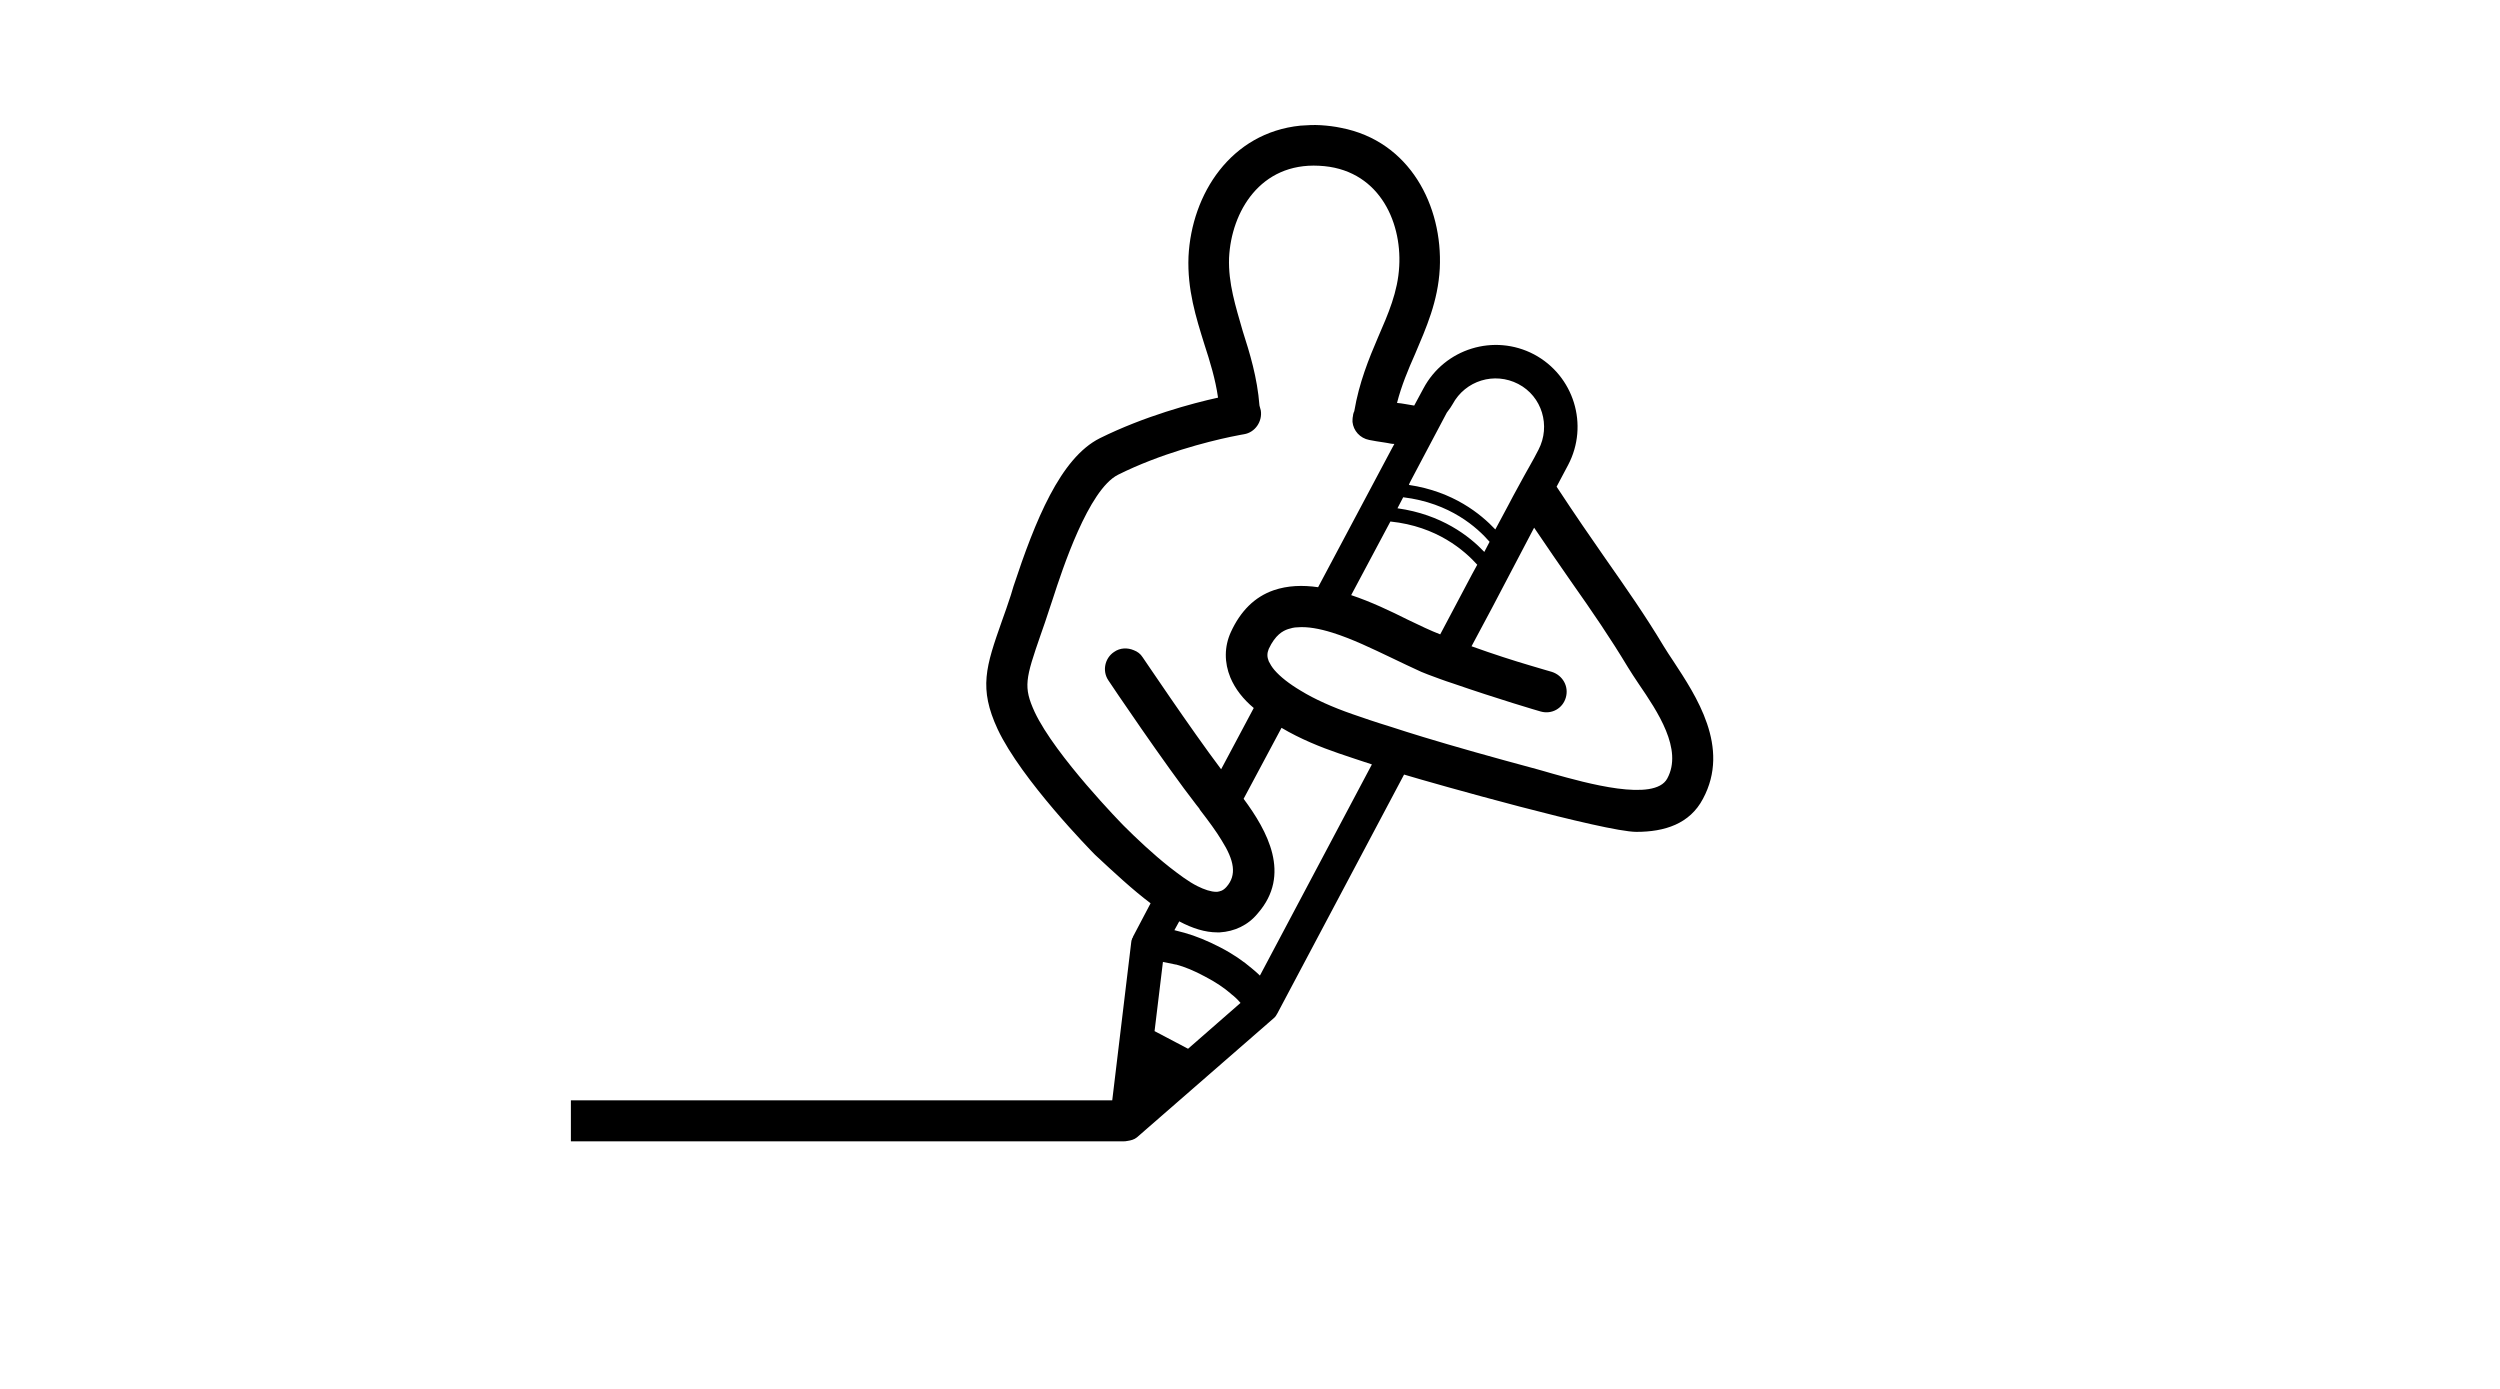<?xml version="1.0" encoding="utf-8"?>
<!-- Generator: Adobe Illustrator 17.1.0, SVG Export Plug-In . SVG Version: 6.00 Build 0)  -->
<!DOCTYPE svg PUBLIC "-//W3C//DTD SVG 1.1//EN" "http://www.w3.org/Graphics/SVG/1.1/DTD/svg11.dtd">
<svg version="1.1" id="Layer_1" xmlns="http://www.w3.org/2000/svg" xmlns:xlink="http://www.w3.org/1999/xlink" x="0px" y="0px"
	 viewBox="0 0 567.1 315" style="enable-background:new 0 0 567.1 315;" xml:space="preserve">
<path d="M285.8,221.3c-0.6-0.6-1.2-1.1-1.8-1.6c-2-1.7-4.3-3.3-7.2-4.8c-2.9-1.5-5.6-2.6-8.1-3.3c-0.8-0.2-1.5-0.4-2.3-0.6l1.1-2
	c3,1.6,5.9,2.5,8.6,2.5c0.2,0,0.4,0,0.6,0c3.3-0.2,6.4-1.6,8.6-4.3c7.7-8.8,2.2-18.7-3.2-26l8.6-16.1c4.2,2.5,8.9,4.4,13,5.8
	c2.3,0.8,4.8,1.6,7.5,2.5L285.8,221.3z M269.5,237.9l-7.6-4l1.9-15.7c0.9,0.2,1.9,0.4,2.9,0.6c0,0,0.1,0,0.1,0
	c1.9,0.5,4.1,1.4,6.5,2.7c2.5,1.3,4.4,2.6,5.9,3.9c0,0,0.1,0.1,0.1,0.1c0.8,0.6,1.5,1.3,2.1,2L269.5,237.9z M278.8,58.5
	c0.5-10.5,7.1-21.6,20.4-20.9c13.3,0.6,18.8,12.3,18.2,22.8c-0.3,5.8-2.5,10.8-4.8,16.1c-2.1,4.9-4.3,10.3-5.4,16.8
	c0,0.1-0.1,0.1-0.1,0.2c-0.1,0.3-0.2,0.6-0.2,0.9c-0.1,0.4-0.1,0.9-0.1,1.3v0c0.2,2,1.7,3.7,3.8,4.1c1,0.2,2.2,0.4,3.6,0.6
	c0.2,0,0.4,0.1,0.6,0.1c0.5,0.1,0.9,0.2,1.5,0.2l-0.6,1.1L299,133.2c-3.5-0.5-6.9-0.4-10.1,0.7c-4.3,1.5-7.5,4.7-9.7,9.5
	c-1.5,3.3-1.5,6.9-0.1,10.3c1.1,2.6,2.9,4.9,5.3,6.9l-7.4,13.9c-7-9.3-17.7-25.3-17.8-25.4c-0.5-0.8-1.2-1.3-2-1.6
	c-1.4-0.6-3.1-0.6-4.5,0.4c-2.1,1.4-2.7,4.3-1.3,6.4c0.5,0.8,13,19.3,20,28.3l0.4,0.5c0.2,0.2,0.3,0.4,0.4,0.6
	c2,2.6,3.7,4.9,4.9,6.9c2.9,4.6,3.5,7.9,1.1,10.6c-0.8,0.9-1.5,1-2.1,1.1c-0.1,0-0.2,0-0.2,0c-1.2,0-2.7-0.5-4.3-1.3
	c-2-1-4.1-2.6-6.3-4.3c-3.8-3-7.6-6.6-10.4-9.4c-0.2-0.2-15.5-15.8-20.2-25.8c-2.6-5.7-2.1-7.5,1.4-17.6c0.6-1.7,1.3-3.7,2-5.9
	l0.7-2.1c2.2-6.8,8.1-24.8,14.8-28.2c9.6-4.8,20.3-7.5,25.5-8.6c1.9-0.4,3.1-0.6,3.1-0.6c2.5-0.4,4.2-2.9,3.8-5.4
	c-0.1-0.4-0.2-0.7-0.3-1.1c-0.5-6.4-2.2-11.9-3.8-16.9C280.3,69.5,278.6,64.3,278.8,58.5z M329,92.5L329,92.5l0.5-0.8
	c2.9-5.4,9.5-7.4,14.9-4.6c5.4,2.8,7.4,9.5,4.6,14.9l-1,1.9h0l-1,1.8l-0.9,1.6l-0.5,0.9l-2.4,4.4l-1,1.9l-2.3,4.3l-0.7,1.3
	c-3.3-3.5-9.5-8.6-19.6-10.1l0.1-0.3h0l0.3-0.6l3.7-7l4.5-8.5L329,92.5z M315.4,118.3c10.6,1.1,16.8,6.6,19.7,9.8l-1.2,2.2v0
	l-7.2,13.6c-2.1-0.8-4.6-2-7.3-3.3c-4-2-8.4-4.1-12.9-5.6L315.4,118.3z M318.3,112.8c10.7,1.3,16.8,6.9,19.6,10.1l-1.2,2.3
	c-3.4-3.6-9.7-8.5-19.7-9.9L318.3,112.8z M378.2,176.6c-2.9,5.4-18.5,1-26-1.1c-1.3-0.4-2.5-0.7-3.5-1c-10.4-2.8-18.9-5.2-25.8-7.3
	c-2.7-0.8-5.1-1.6-7.3-2.3c-3.6-1.1-6.5-2.1-8.8-2.9c-4.6-1.6-8.6-3.4-11.7-5.3c-2.7-1.6-4.7-3.2-6-4.7c-0.6-0.7-1-1.4-1.3-2
	c-0.4-1-0.4-1.8,0-2.8c1.5-3.2,3.2-4.1,4.4-4.5c0.6-0.2,1.4-0.4,2.1-0.4c2.3-0.2,5,0.3,7.9,1.2c4.5,1.4,9.2,3.7,13.2,5.6
	c2.5,1.2,4.8,2.3,7,3.3c0.5,0.2,1,0.4,1.5,0.6c1.9,0.7,3.7,1.4,5.6,2c10.1,3.5,19.6,6.3,20,6.4c2.5,0.7,5-0.7,5.7-3.2
	c0.7-2.5-0.7-5-3.2-5.8c-0.1,0-2-0.6-5.1-1.5c-3.4-1-8.1-2.5-13.1-4.3l4.7-8.8v0l9.5-18.1c3.1,4.6,5.8,8.5,8.3,12.1
	c5,7.1,8.9,12.8,13,19.6c0.7,1.1,1.5,2.4,2.4,3.7C376,161.4,381.8,170,378.2,176.6z M379.6,150c-0.8-1.2-1.6-2.4-2.2-3.4
	c-4.2-7-8.4-13-13.3-20c-3.2-4.6-6.8-9.8-11-16.2l2.6-4.9c4.8-9.1,1.3-20.3-7.7-25.1c-9.1-4.8-20.3-1.3-25.1,7.7l-2.1,3.9
	c-1.4-0.2-2.6-0.5-3.9-0.6c1-3.9,2.5-7.5,4.1-11.1c2.5-5.9,5.2-11.9,5.6-19.4c0.7-14.2-6.8-28.9-22.4-31.9c-1.4-0.3-3-0.5-4.6-0.6
	c-1.6-0.1-3.1,0-4.6,0.1c-15.8,1.6-24.7,15.5-25.4,29.7c-0.3,7.5,1.7,13.8,3.6,19.9c1.3,4,2.5,7.9,3.1,12.1
	c-5.9,1.3-16.7,4.2-26.8,9.2c-9,4.5-14.7,18.8-19.6,33.6l-0.6,2c-0.7,2.2-1.4,4.1-2,5.8c-3.7,10.5-5.3,15.3-1,24.6
	c5.4,11.5,21.3,27.7,22.1,28.5c4.4,4.1,8.6,8,12.6,11v0l-4,7.6c0,0,0,0.1,0,0.1c-0.1,0.1-0.1,0.2-0.2,0.3c0,0,0,0.1,0,0.1
	c-0.1,0.2-0.2,0.5-0.2,0.8l-4.3,35.8H129.5v9.3h125.2c0.4,0,0.7,0,1.1-0.1c0.7-0.1,1.5-0.3,2.1-0.8l31-27c0.4-0.3,0.7-0.8,0.9-1.2
	l28.7-54.1c6.6,2,45.6,13,52.7,13c6.4,0,12.1-1.8,15.1-7.5C392.6,169.5,384.7,157.8,379.6,150z"/>
</svg>
